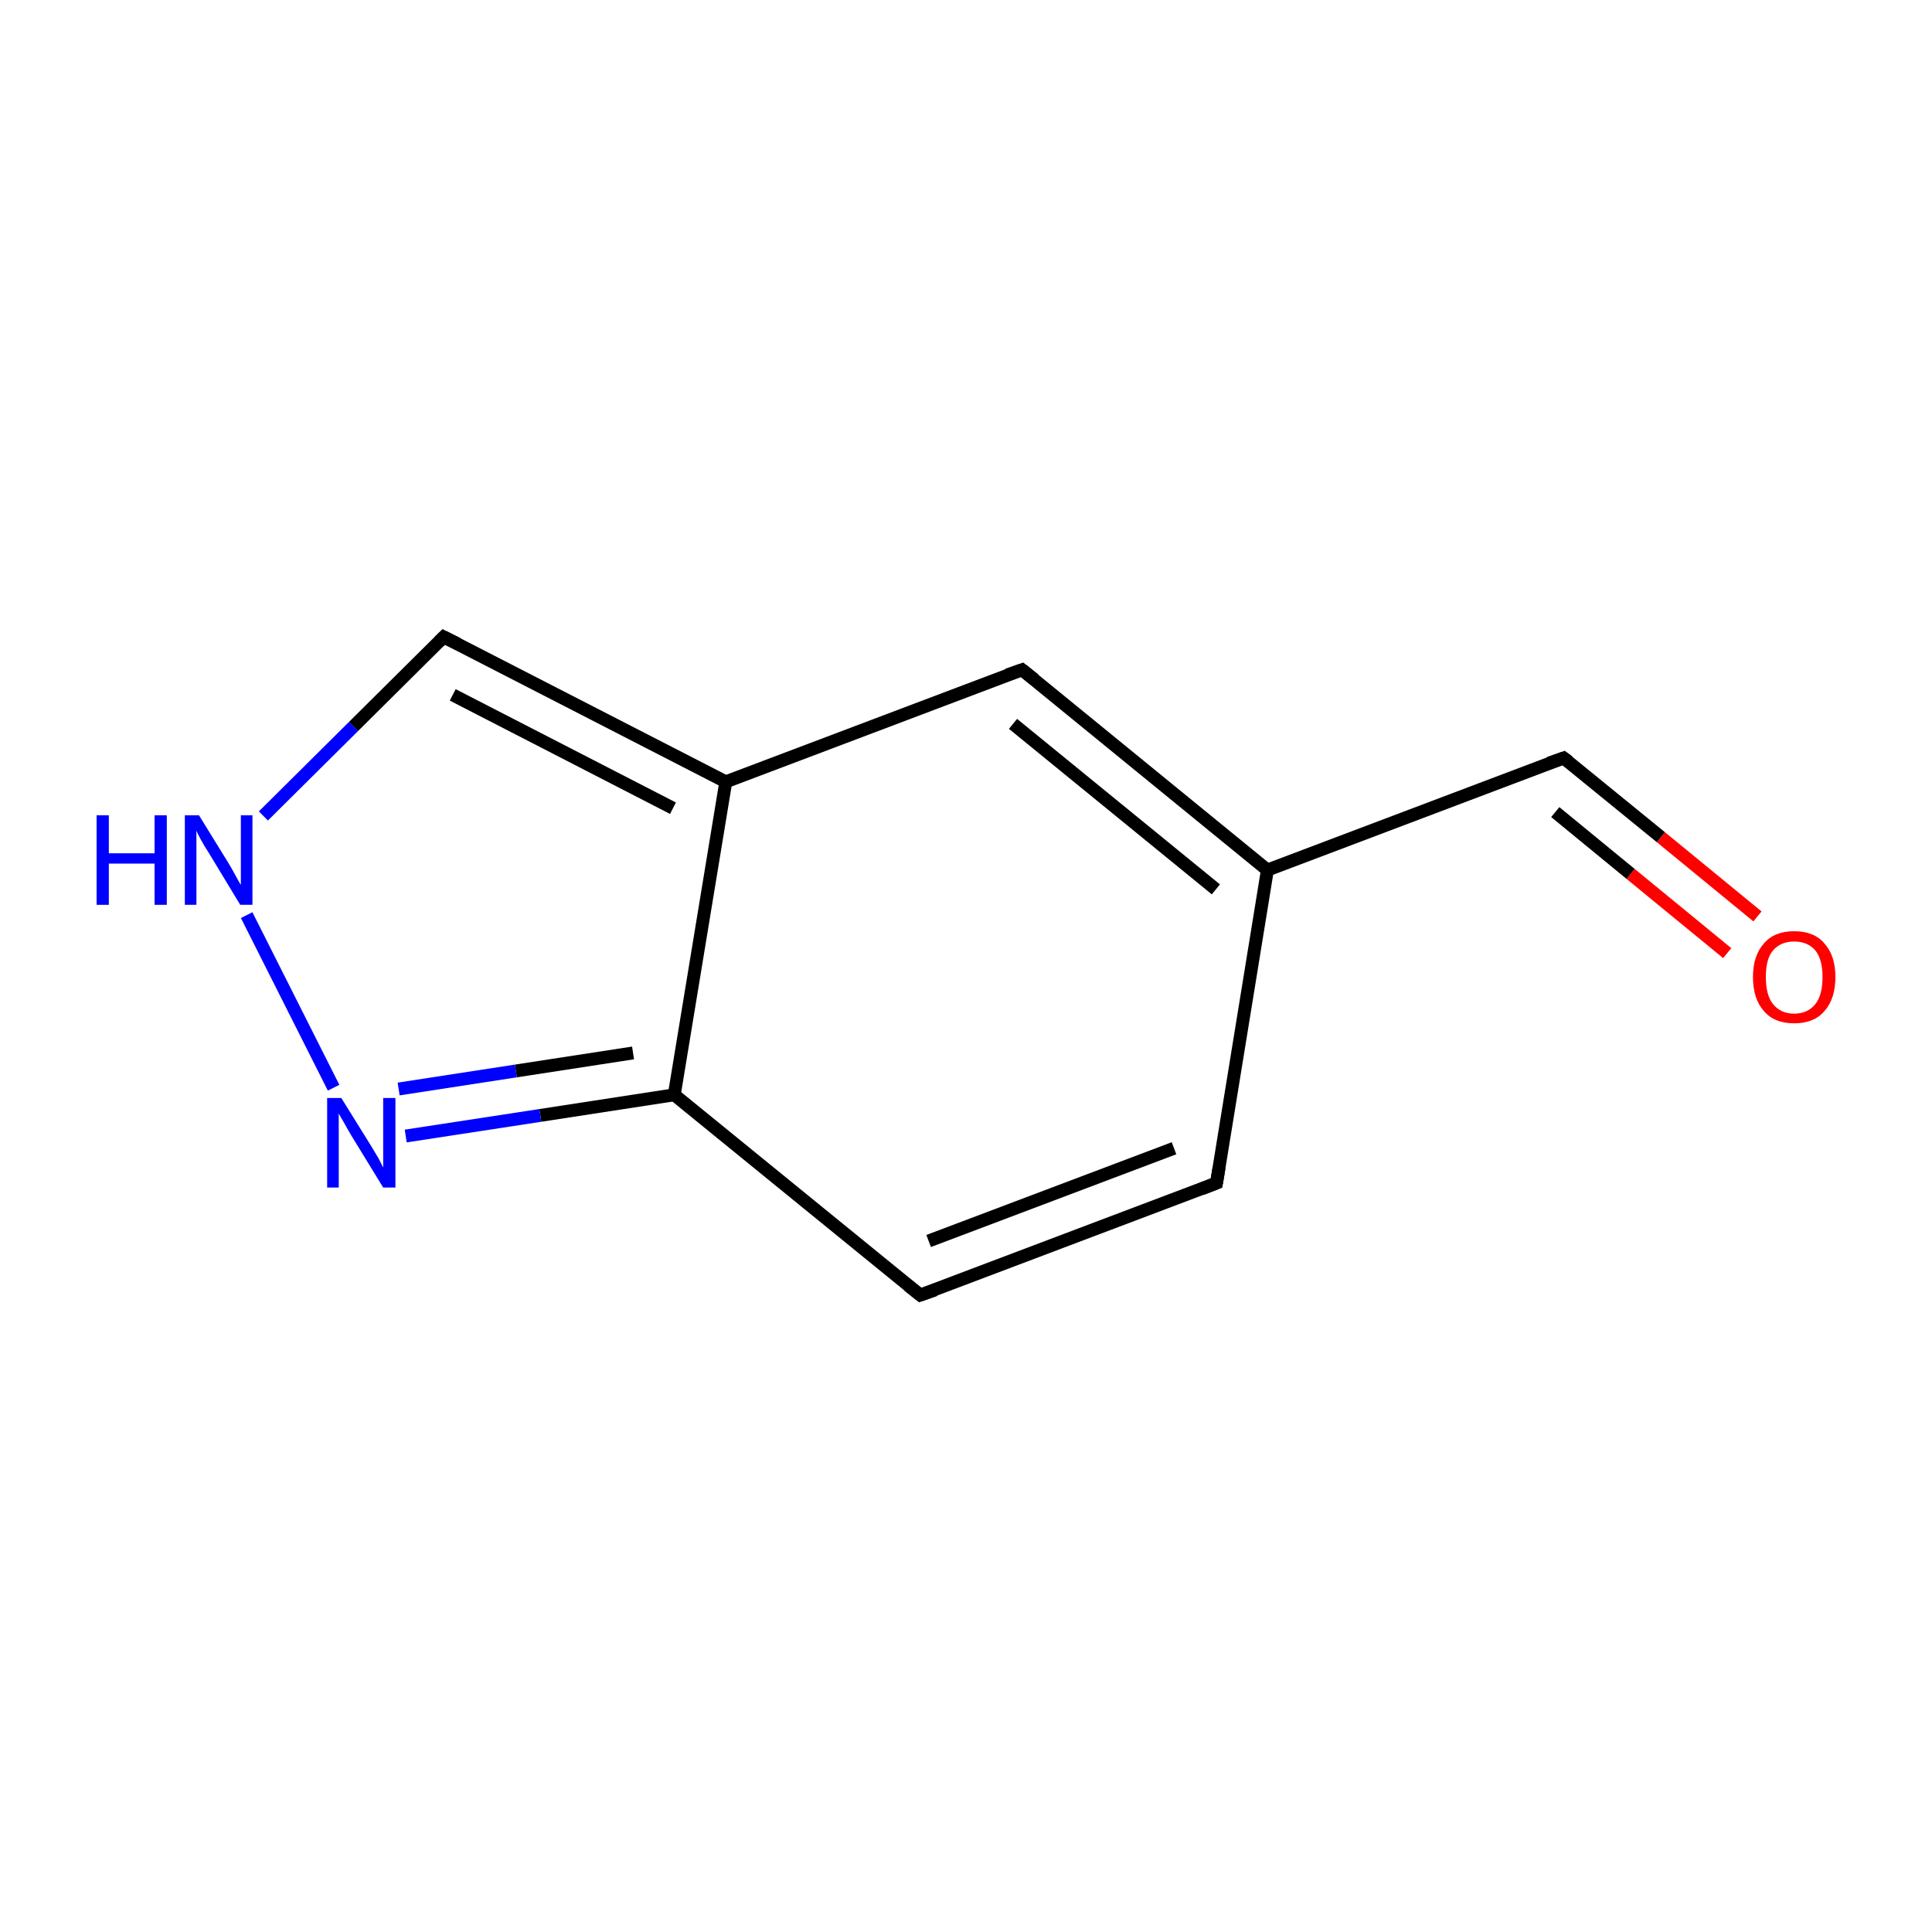 <?xml version='1.0' encoding='iso-8859-1'?>
<svg version='1.1' baseProfile='full'
              xmlns='http://www.w3.org/2000/svg'
                      xmlns:rdkit='http://www.rdkit.org/xml'
                      xmlns:xlink='http://www.w3.org/1999/xlink'
                  xml:space='preserve'
width='300px' height='300px' viewBox='0 0 300 300'>
<!-- END OF HEADER -->
<rect style='opacity:1.0;fill:#FFFFFF;stroke:none' width='300.0' height='300.0' x='0.0' y='0.0'> </rect>
<path class='bond-0 atom-0 atom-1' d='M 272.9,142.3 L 257.9,130.0' style='fill:none;fill-rule:evenodd;stroke:#FF0000;stroke-width:2.0px;stroke-linecap:butt;stroke-linejoin:miter;stroke-opacity:1' />
<path class='bond-0 atom-0 atom-1' d='M 257.9,130.0 L 242.8,117.7' style='fill:none;fill-rule:evenodd;stroke:#000000;stroke-width:2.0px;stroke-linecap:butt;stroke-linejoin:miter;stroke-opacity:1' />
<path class='bond-0 atom-0 atom-1' d='M 268.2,148.0 L 253.2,135.7' style='fill:none;fill-rule:evenodd;stroke:#FF0000;stroke-width:2.0px;stroke-linecap:butt;stroke-linejoin:miter;stroke-opacity:1' />
<path class='bond-0 atom-0 atom-1' d='M 253.2,135.7 L 241.5,126.1' style='fill:none;fill-rule:evenodd;stroke:#000000;stroke-width:2.0px;stroke-linecap:butt;stroke-linejoin:miter;stroke-opacity:1' />
<path class='bond-1 atom-1 atom-2' d='M 242.8,117.7 L 196.8,135.1' style='fill:none;fill-rule:evenodd;stroke:#000000;stroke-width:2.0px;stroke-linecap:butt;stroke-linejoin:miter;stroke-opacity:1' />
<path class='bond-2 atom-2 atom-3' d='M 196.8,135.1 L 188.9,183.7' style='fill:none;fill-rule:evenodd;stroke:#000000;stroke-width:2.0px;stroke-linecap:butt;stroke-linejoin:miter;stroke-opacity:1' />
<path class='bond-3 atom-3 atom-4' d='M 188.9,183.7 L 142.9,201.1' style='fill:none;fill-rule:evenodd;stroke:#000000;stroke-width:2.0px;stroke-linecap:butt;stroke-linejoin:miter;stroke-opacity:1' />
<path class='bond-3 atom-3 atom-4' d='M 182.3,178.3 L 144.2,192.7' style='fill:none;fill-rule:evenodd;stroke:#000000;stroke-width:2.0px;stroke-linecap:butt;stroke-linejoin:miter;stroke-opacity:1' />
<path class='bond-4 atom-4 atom-5' d='M 142.9,201.1 L 104.7,170.0' style='fill:none;fill-rule:evenodd;stroke:#000000;stroke-width:2.0px;stroke-linecap:butt;stroke-linejoin:miter;stroke-opacity:1' />
<path class='bond-5 atom-5 atom-6' d='M 104.7,170.0 L 83.9,173.2' style='fill:none;fill-rule:evenodd;stroke:#000000;stroke-width:2.0px;stroke-linecap:butt;stroke-linejoin:miter;stroke-opacity:1' />
<path class='bond-5 atom-5 atom-6' d='M 83.9,173.2 L 63.0,176.4' style='fill:none;fill-rule:evenodd;stroke:#0000FF;stroke-width:2.0px;stroke-linecap:butt;stroke-linejoin:miter;stroke-opacity:1' />
<path class='bond-5 atom-5 atom-6' d='M 98.3,163.5 L 80.1,166.3' style='fill:none;fill-rule:evenodd;stroke:#000000;stroke-width:2.0px;stroke-linecap:butt;stroke-linejoin:miter;stroke-opacity:1' />
<path class='bond-5 atom-5 atom-6' d='M 80.1,166.3 L 61.9,169.1' style='fill:none;fill-rule:evenodd;stroke:#0000FF;stroke-width:2.0px;stroke-linecap:butt;stroke-linejoin:miter;stroke-opacity:1' />
<path class='bond-6 atom-6 atom-7' d='M 51.8,168.9 L 38.3,142.1' style='fill:none;fill-rule:evenodd;stroke:#0000FF;stroke-width:2.0px;stroke-linecap:butt;stroke-linejoin:miter;stroke-opacity:1' />
<path class='bond-7 atom-7 atom-8' d='M 40.9,126.7 L 54.9,112.8' style='fill:none;fill-rule:evenodd;stroke:#0000FF;stroke-width:2.0px;stroke-linecap:butt;stroke-linejoin:miter;stroke-opacity:1' />
<path class='bond-7 atom-7 atom-8' d='M 54.9,112.8 L 68.9,98.9' style='fill:none;fill-rule:evenodd;stroke:#000000;stroke-width:2.0px;stroke-linecap:butt;stroke-linejoin:miter;stroke-opacity:1' />
<path class='bond-8 atom-8 atom-9' d='M 68.9,98.9 L 112.7,121.4' style='fill:none;fill-rule:evenodd;stroke:#000000;stroke-width:2.0px;stroke-linecap:butt;stroke-linejoin:miter;stroke-opacity:1' />
<path class='bond-8 atom-8 atom-9' d='M 70.3,107.9 L 104.5,125.5' style='fill:none;fill-rule:evenodd;stroke:#000000;stroke-width:2.0px;stroke-linecap:butt;stroke-linejoin:miter;stroke-opacity:1' />
<path class='bond-9 atom-9 atom-10' d='M 112.7,121.4 L 158.7,104.0' style='fill:none;fill-rule:evenodd;stroke:#000000;stroke-width:2.0px;stroke-linecap:butt;stroke-linejoin:miter;stroke-opacity:1' />
<path class='bond-10 atom-10 atom-2' d='M 158.7,104.0 L 196.8,135.1' style='fill:none;fill-rule:evenodd;stroke:#000000;stroke-width:2.0px;stroke-linecap:butt;stroke-linejoin:miter;stroke-opacity:1' />
<path class='bond-10 atom-10 atom-2' d='M 157.3,112.4 L 188.8,138.1' style='fill:none;fill-rule:evenodd;stroke:#000000;stroke-width:2.0px;stroke-linecap:butt;stroke-linejoin:miter;stroke-opacity:1' />
<path class='bond-11 atom-9 atom-5' d='M 112.7,121.4 L 104.7,170.0' style='fill:none;fill-rule:evenodd;stroke:#000000;stroke-width:2.0px;stroke-linecap:butt;stroke-linejoin:miter;stroke-opacity:1' />
<path d='M 243.6,118.3 L 242.8,117.7 L 240.5,118.5' style='fill:none;stroke:#000000;stroke-width:2.0px;stroke-linecap:butt;stroke-linejoin:miter;stroke-miterlimit:10;stroke-opacity:1;' />
<path d='M 189.3,181.3 L 188.9,183.7 L 186.6,184.6' style='fill:none;stroke:#000000;stroke-width:2.0px;stroke-linecap:butt;stroke-linejoin:miter;stroke-miterlimit:10;stroke-opacity:1;' />
<path d='M 145.2,200.3 L 142.9,201.1 L 141.0,199.6' style='fill:none;stroke:#000000;stroke-width:2.0px;stroke-linecap:butt;stroke-linejoin:miter;stroke-miterlimit:10;stroke-opacity:1;' />
<path d='M 68.2,99.6 L 68.9,98.9 L 71.1,100.0' style='fill:none;stroke:#000000;stroke-width:2.0px;stroke-linecap:butt;stroke-linejoin:miter;stroke-miterlimit:10;stroke-opacity:1;' />
<path d='M 156.4,104.8 L 158.7,104.0 L 160.6,105.5' style='fill:none;stroke:#000000;stroke-width:2.0px;stroke-linecap:butt;stroke-linejoin:miter;stroke-miterlimit:10;stroke-opacity:1;' />
<path class='atom-0' d='M 272.2 151.7
Q 272.2 148.4, 273.9 146.5
Q 275.5 144.6, 278.6 144.6
Q 281.7 144.6, 283.3 146.5
Q 285.0 148.4, 285.0 151.7
Q 285.0 155.1, 283.3 157.0
Q 281.7 158.9, 278.6 158.9
Q 275.5 158.9, 273.9 157.0
Q 272.2 155.1, 272.2 151.7
M 278.6 157.4
Q 280.7 157.4, 281.9 155.9
Q 283.0 154.5, 283.0 151.7
Q 283.0 149.0, 281.9 147.6
Q 280.7 146.2, 278.6 146.2
Q 276.5 146.2, 275.3 147.6
Q 274.2 148.9, 274.2 151.7
Q 274.2 154.5, 275.3 155.9
Q 276.5 157.4, 278.6 157.4
' fill='#FF0000'/>
<path class='atom-6' d='M 53.0 170.5
L 57.6 177.9
Q 58.0 178.6, 58.8 179.9
Q 59.5 181.3, 59.5 181.3
L 59.5 170.5
L 61.4 170.5
L 61.4 184.4
L 59.5 184.4
L 54.6 176.4
Q 54.0 175.4, 53.4 174.3
Q 52.8 173.3, 52.6 172.9
L 52.6 184.4
L 50.8 184.4
L 50.8 170.5
L 53.0 170.5
' fill='#0000FF'/>
<path class='atom-7' d='M 15.0 126.6
L 16.9 126.6
L 16.9 132.5
L 24.0 132.5
L 24.0 126.6
L 25.9 126.6
L 25.9 140.5
L 24.0 140.5
L 24.0 134.1
L 16.9 134.1
L 16.9 140.5
L 15.0 140.5
L 15.0 126.6
' fill='#0000FF'/>
<path class='atom-7' d='M 30.9 126.6
L 35.4 133.9
Q 35.9 134.7, 36.6 136.0
Q 37.3 137.3, 37.4 137.4
L 37.4 126.6
L 39.2 126.6
L 39.2 140.5
L 37.3 140.5
L 32.4 132.4
Q 31.8 131.5, 31.2 130.4
Q 30.6 129.3, 30.5 129.0
L 30.5 140.5
L 28.7 140.5
L 28.7 126.6
L 30.9 126.6
' fill='#0000FF'/>
</svg>
